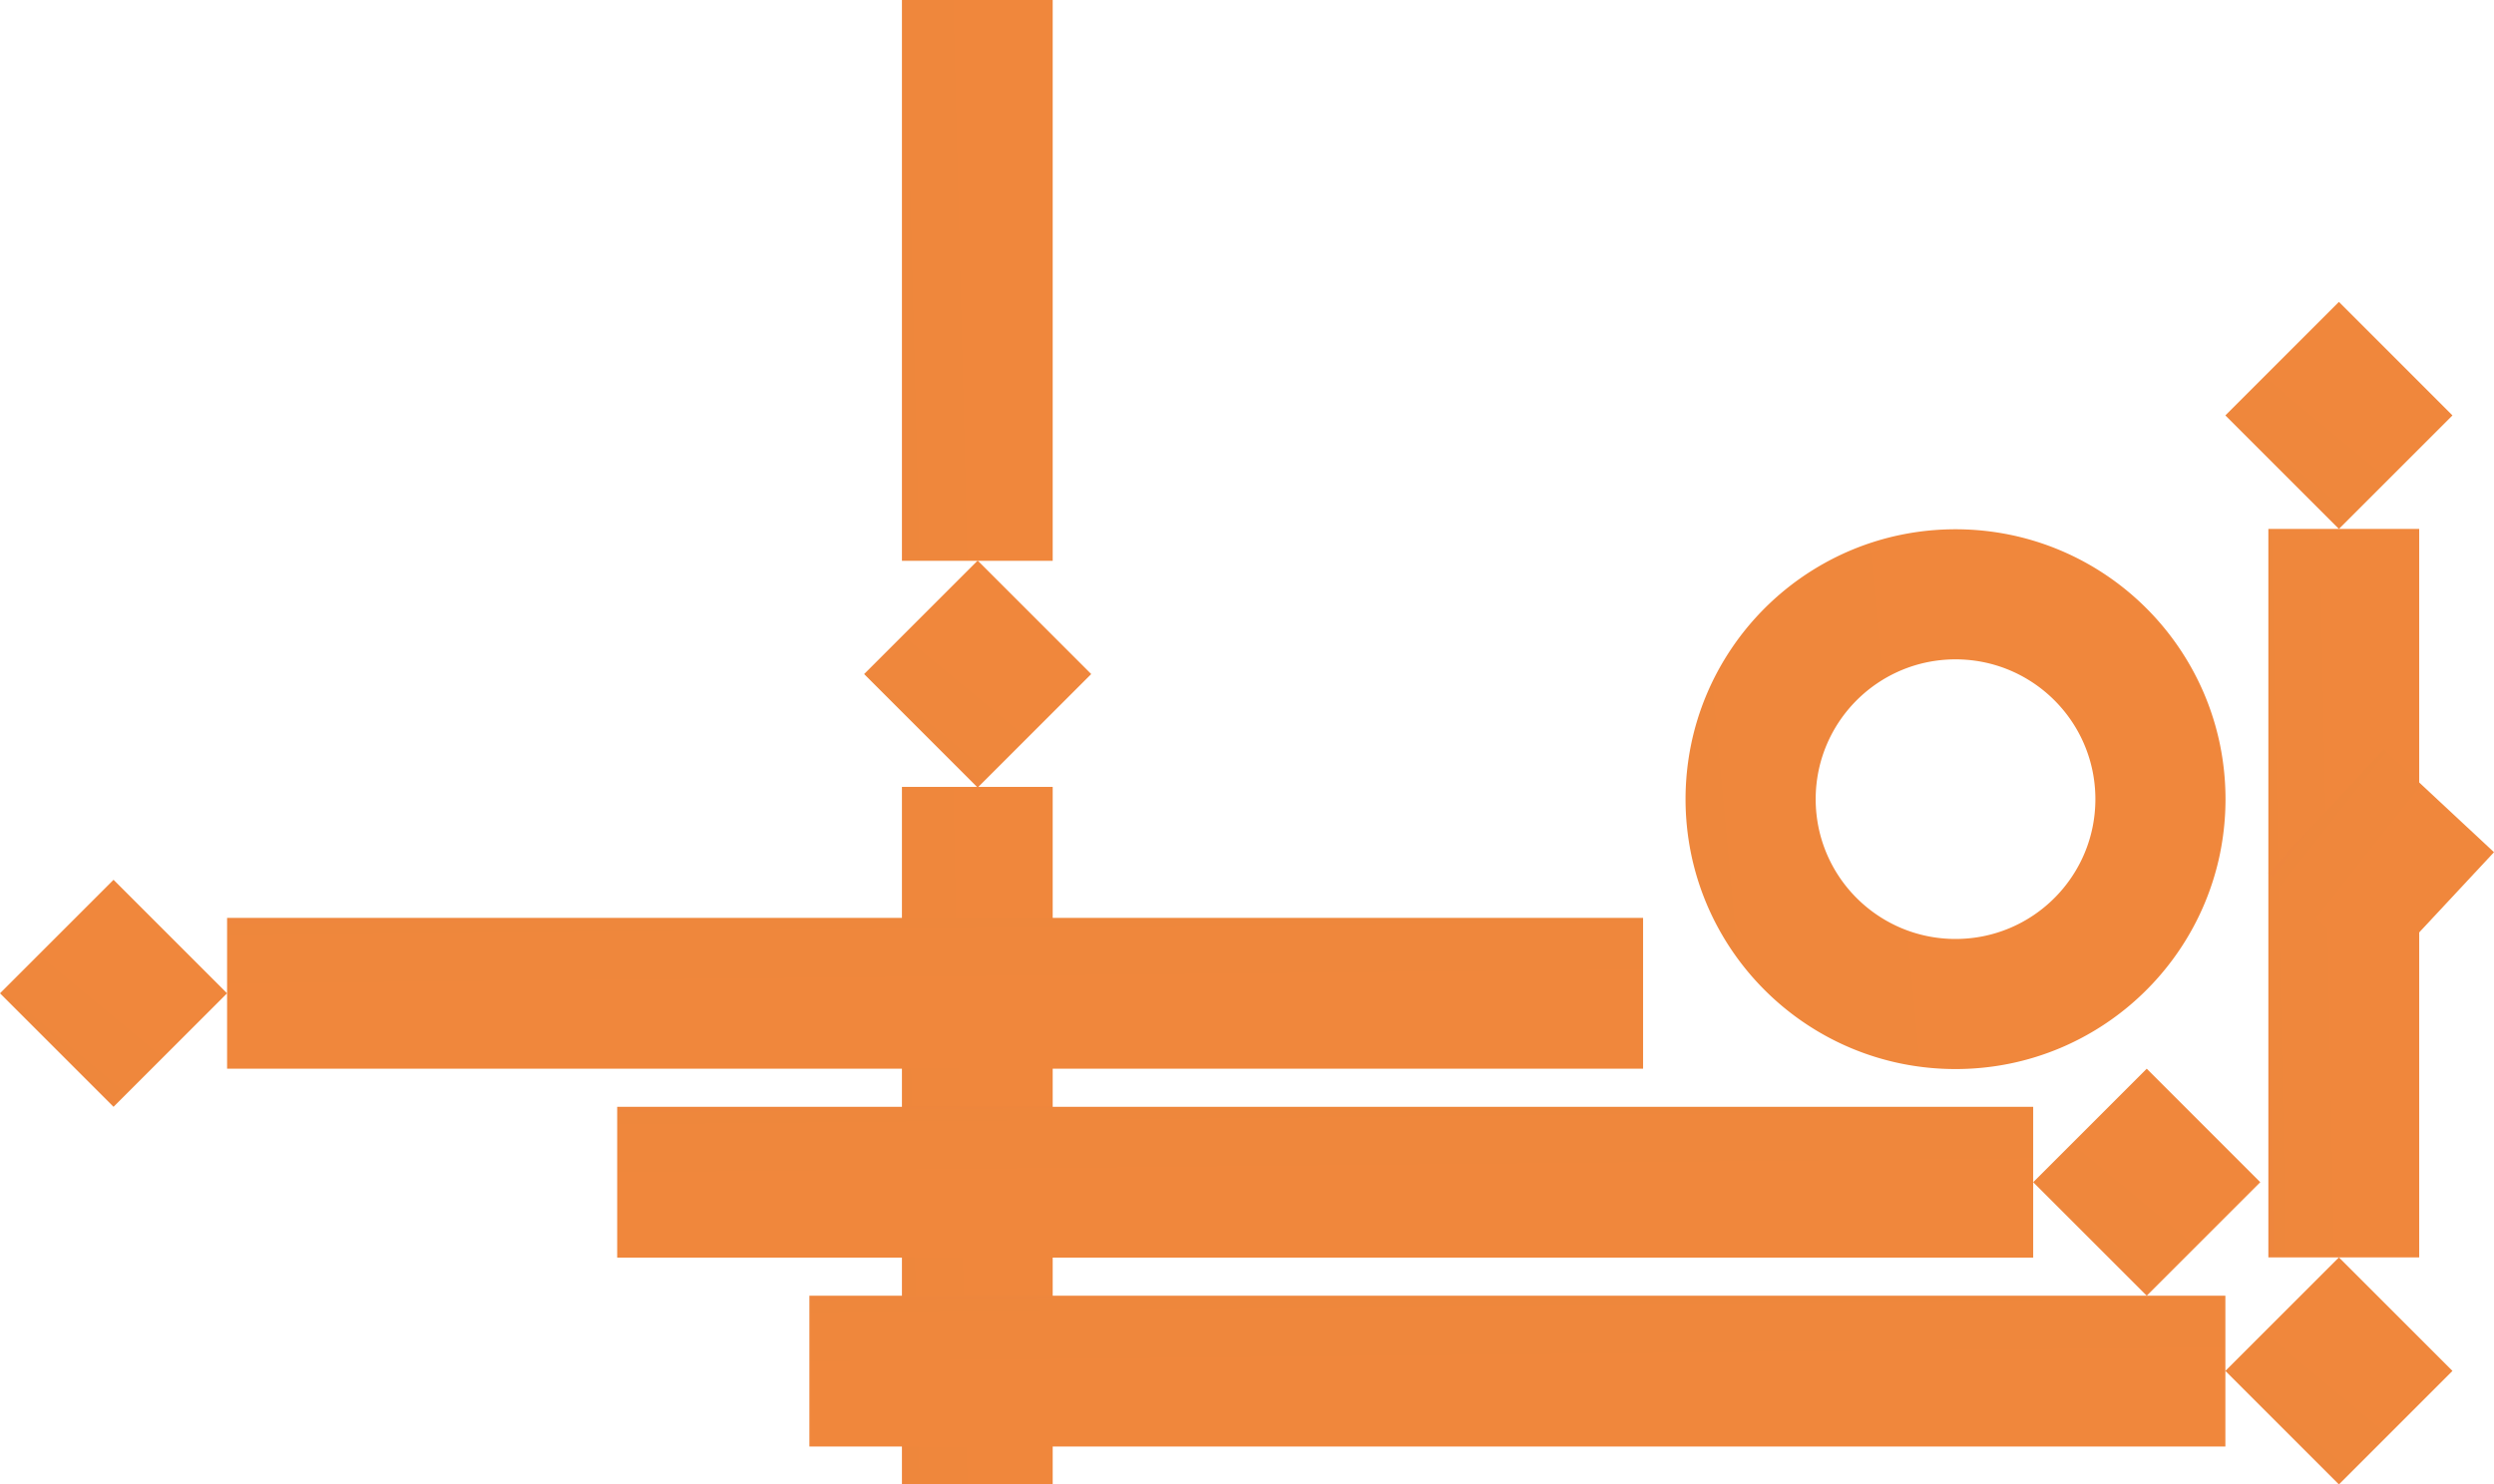 <svg id="Header_detail" data-name="Header detail" xmlns="http://www.w3.org/2000/svg" xmlns:xlink="http://www.w3.org/1999/xlink" width="1422.653" height="847" viewBox="0 0 1422.653 847">
  <defs>
    <linearGradient id="linear-gradient" x1="0.5" x2="-3.911" y2="0.413" gradientUnits="objectBoundingBox">
      <stop offset="0" stop-color="#f0873c"/>
      <stop offset="1" stop-color="#e28340"/>
    </linearGradient>
  </defs>
  <rect id="Rectangle_7" data-name="Rectangle 7" width="86.047" height="415.66" transform="translate(1293.943 301.801)" fill="url(#linear-gradient)"/>
  <rect id="Rectangle_14" data-name="Rectangle 14" width="86" height="398" transform="translate(514.492 449)" fill="url(#linear-gradient)"/>
  <rect id="Rectangle_16" data-name="Rectangle 16" width="86" height="320" transform="translate(514.492)" fill="url(#linear-gradient)"/>
  <rect id="Rectangle_13" data-name="Rectangle 13" width="86.047" height="96.452" transform="translate(1359.723 427.586) rotate(43)" fill="url(#linear-gradient)"/>
  <rect id="Rectangle_10" data-name="Rectangle 10" width="86.047" height="807.727" transform="translate(1269.421 739.329) rotate(90)" fill="url(#linear-gradient)"/>
  <rect id="Rectangle_11" data-name="Rectangle 11" width="86.047" height="807.727" transform="translate(1159.791 631.537) rotate(90)" fill="url(#linear-gradient)"/>
  <rect id="Rectangle_17" data-name="Rectangle 17" width="86.047" height="807.727" transform="translate(937.266 523.744) rotate(90)" fill="url(#linear-gradient)"/>
  <rect id="Rectangle_8" data-name="Rectangle 8" width="91.598" height="91.598" transform="translate(1269.421 782.231) rotate(-45)" fill="url(#linear-gradient)"/>
  <rect id="Rectangle_12" data-name="Rectangle 12" width="91.598" height="91.598" transform="translate(1159.791 674.56) rotate(-45)" fill="url(#linear-gradient)"/>
  <rect id="Rectangle_15" data-name="Rectangle 15" width="91.598" height="91.598" transform="translate(492.92 384.612) rotate(-45)" fill="url(#linear-gradient)"/>
  <rect id="Rectangle_18" data-name="Rectangle 18" width="91.598" height="91.598" transform="translate(0 566.767) rotate(-45)" fill="url(#linear-gradient)"/>
  <rect id="Rectangle_9" data-name="Rectangle 9" width="91.598" height="91.598" transform="translate(1269.421 237.031) rotate(-45)" fill="url(#linear-gradient)"/>
  <path id="Exclusion_1" data-name="Exclusion 1" d="M154,308a155.143,155.143,0,0,1-31.037-3.129A153.156,153.156,0,0,1,67.9,281.7a154.45,154.45,0,0,1-55.8-67.755,153.229,153.229,0,0,1-8.973-28.907,155.5,155.5,0,0,1,0-62.073A153.155,153.155,0,0,1,26.3,67.9,154.45,154.45,0,0,1,94.056,12.1a153.232,153.232,0,0,1,28.907-8.973,155.5,155.5,0,0,1,62.073,0A153.154,153.154,0,0,1,240.1,26.3,154.45,154.45,0,0,1,295.9,94.056a153.227,153.227,0,0,1,8.973,28.907,155.5,155.5,0,0,1,0,62.073A153.155,153.155,0,0,1,281.7,240.1,154.45,154.45,0,0,1,213.944,295.9a153.225,153.225,0,0,1-28.907,8.973A155.141,155.141,0,0,1,154,308Zm0-233.775a80.366,80.366,0,0,0-16.077,1.621,79.338,79.338,0,0,0-28.526,12,80.008,80.008,0,0,0-28.9,35.1,79.378,79.378,0,0,0-4.648,14.975,80.554,80.554,0,0,0,0,32.155,79.338,79.338,0,0,0,12,28.525,80.008,80.008,0,0,0,35.1,28.9,79.367,79.367,0,0,0,14.975,4.648,80.552,80.552,0,0,0,32.155,0,79.338,79.338,0,0,0,28.525-12,80.007,80.007,0,0,0,28.9-35.1,79.37,79.37,0,0,0,4.648-14.974,80.552,80.552,0,0,0,0-32.155,79.338,79.338,0,0,0-12-28.526,80.007,80.007,0,0,0-35.1-28.9,79.376,79.376,0,0,0-14.974-4.648A80.364,80.364,0,0,0,154,74.225Z" transform="translate(961.492 302)" fill="url(#linear-gradient)"/>
</svg>
